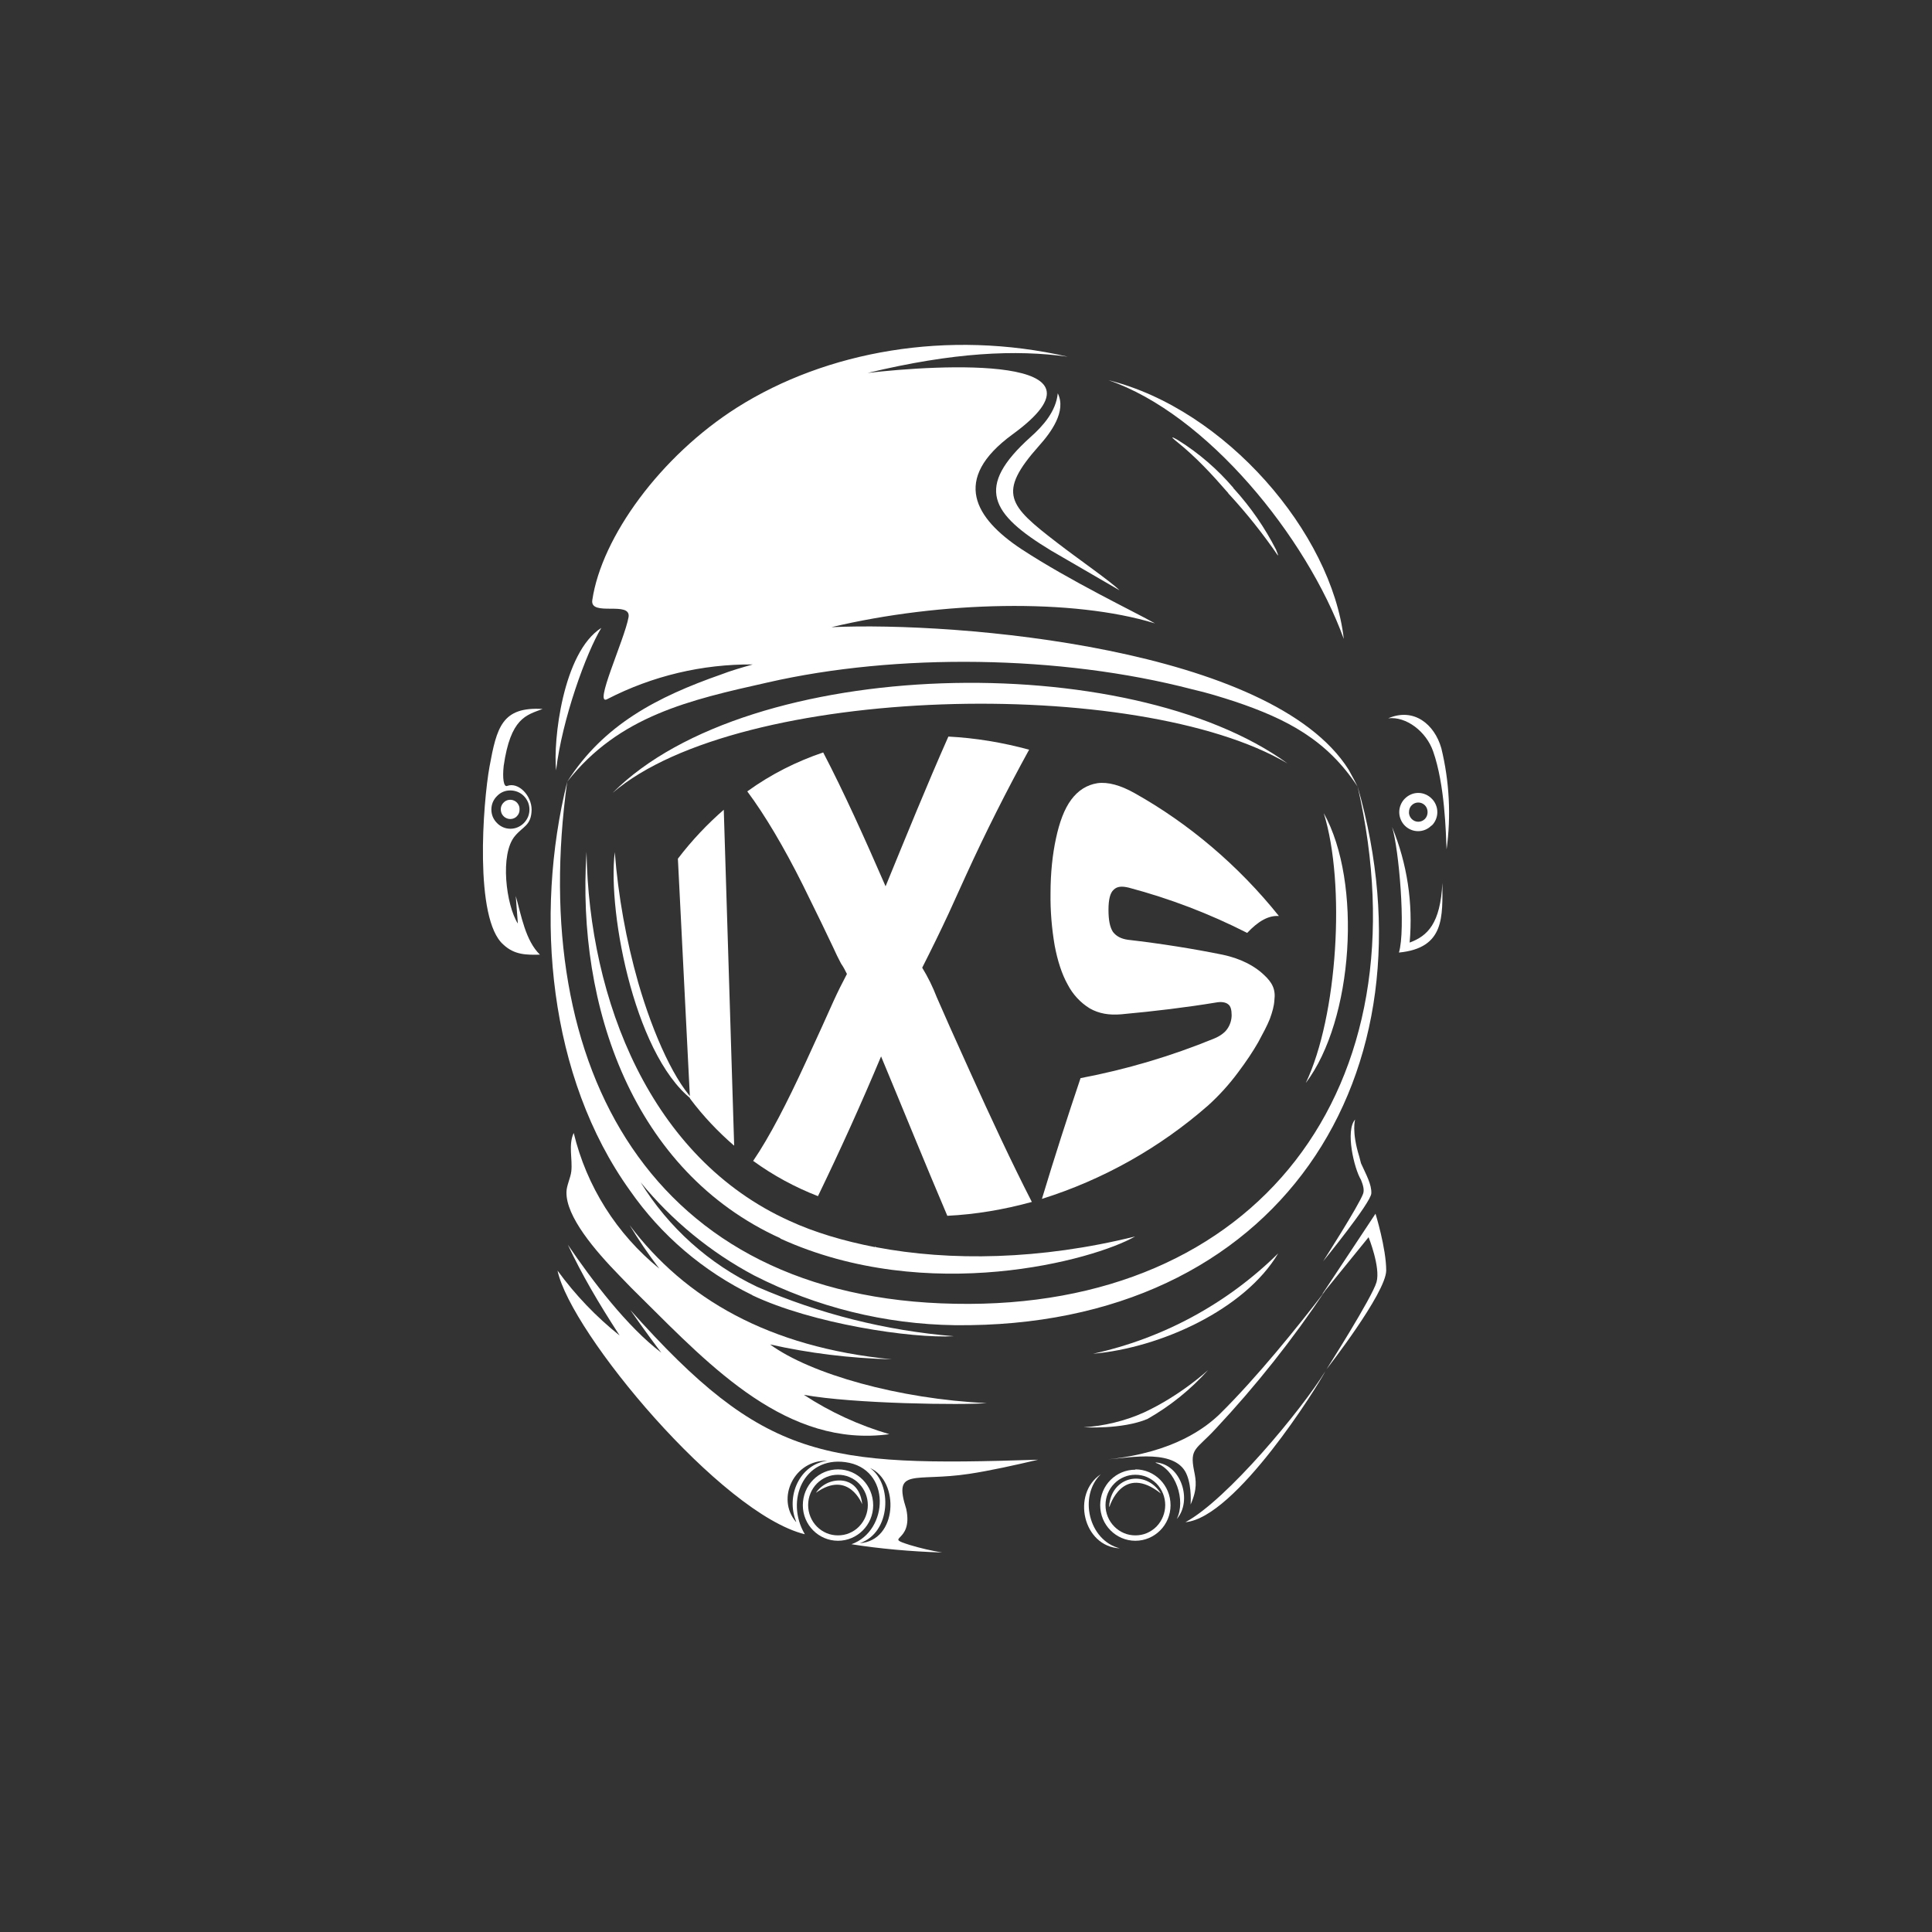<svg width="24" height="24" viewBox="0 0 24 24" fill="none" xmlns="http://www.w3.org/2000/svg">
<rect x="0" y="0" width="24" height="24" fill="#333333" stroke="none"/>
<path d="M9.54 8.477C11.134 8.113 13.165 8.134 14.811 8.563C15 8.606 15.175 8.661 15.347 8.717C15.981 8.931 16.483 9.189 16.864 9.771L16.821 9.686L16.753 9.561C15.801 8.049 11.897 7.719 10.328 7.791C11.695 7.466 13.328 7.431 14.348 7.744C14.1 7.603 13.298 7.221 12.685 6.819C12.116 6.441 11.811 5.957 12.578 5.396C13.95 4.397 11.648 4.53 10.778 4.633C11.845 4.376 12.621 4.341 13.264 4.431C11.773 4.089 10.264 4.363 9.158 5.061C8.203 5.666 7.474 6.673 7.358 7.453C7.324 7.667 7.843 7.457 7.808 7.667C7.757 7.95 7.363 8.79 7.547 8.683C8.105 8.396 8.724 8.249 9.351 8.254C9.214 8.293 9.081 8.331 8.957 8.379C8.164 8.657 7.5 9 7.046 9.711C7.688 8.893 8.563 8.696 9.54 8.477Z" fill="white"/>
<path d="M15.994 9.484C14.023 8.049 9.308 8.143 7.611 9.849C9.184 8.499 14.147 8.391 15.994 9.484ZM7.83 16.273C7.997 16.513 8.181 16.762 8.216 16.804C7.787 16.479 7.354 15.904 7.054 15.463C7.23 15.836 7.427 16.174 7.697 16.59C7.405 16.357 7.146 16.086 6.926 15.784C7.088 16.556 8.961 18.806 9.998 19.059C9.75 18.639 9.986 18.094 10.5 18.163C11.078 18.24 11.04 19.02 10.577 19.183C10.928 19.239 11.31 19.273 11.704 19.286C11.568 19.263 11.433 19.232 11.301 19.192C10.963 19.084 11.348 19.174 11.258 18.746C11.091 18.223 11.357 18.412 12.038 18.309C12.296 18.27 12.608 18.201 12.896 18.133C10.23 18.219 9.497 18.142 7.83 16.273ZM9.887 18.904C9.638 18.613 9.866 18.133 10.277 18.146C9.934 18.193 9.758 18.583 9.891 18.904H9.887ZM10.68 19.17C11.07 19.041 11.087 18.433 10.808 18.236C11.177 18.399 11.151 19.14 10.68 19.17Z" fill="white"/>
<path d="M10.847 18.699C10.847 18.45 10.65 18.253 10.41 18.253C10.17 18.253 9.973 18.45 9.973 18.699C9.973 18.943 10.17 19.14 10.41 19.14C10.65 19.14 10.847 18.943 10.847 18.699ZM10.148 18.964C10.078 18.893 10.039 18.797 10.039 18.697C10.039 18.596 10.078 18.5 10.148 18.429C10.183 18.394 10.223 18.367 10.268 18.348C10.313 18.329 10.361 18.32 10.41 18.32C10.458 18.32 10.507 18.329 10.551 18.348C10.596 18.367 10.637 18.394 10.671 18.429C10.817 18.579 10.817 18.814 10.671 18.964C10.637 18.999 10.596 19.026 10.551 19.045C10.507 19.064 10.458 19.073 10.41 19.073C10.361 19.073 10.313 19.064 10.268 19.045C10.223 19.026 10.183 18.999 10.148 18.964ZM12.257 17.43C11.168 17.379 10.071 17.07 9.566 16.701C10.046 16.809 10.556 16.873 11.078 16.886C9.548 16.736 8.507 16.131 7.821 15.219C7.928 15.394 8.048 15.574 8.19 15.759C7.66 15.329 7.287 14.737 7.127 14.074C7.058 14.22 7.114 14.4 7.097 14.55C7.088 14.632 7.037 14.73 7.037 14.807C7.028 15.111 7.393 15.536 7.693 15.844L7.843 15.999L7.976 16.131C8.841 16.989 9.784 17.987 11.048 17.816C10.672 17.706 10.314 17.542 9.986 17.327C10.594 17.439 11.97 17.456 12.257 17.43Z" fill="white"/>
<path d="M9.343 16.089C10.088 16.444 11.323 16.629 11.85 16.599C11.007 16.53 10.182 16.323 9.407 15.986C8.809 15.702 8.306 15.251 7.958 14.687C8.347 15.162 8.826 15.556 9.368 15.844C10.142 16.239 10.995 16.45 11.863 16.462C15.9 16.504 17.888 13.341 16.864 9.767C17.726 13.517 15.613 16.269 11.867 16.196C8.083 16.131 6.553 13.26 7.046 9.711C6.634 11.374 6.814 13.38 7.826 14.79C8.213 15.346 8.737 15.793 9.347 16.089H9.343ZM14.254 17.627C14.537 17.466 14.791 17.261 15.008 17.019C15.008 17.019 14.665 17.336 14.211 17.546C13.976 17.653 13.701 17.717 13.461 17.73C13.461 17.73 13.937 17.76 14.254 17.627ZM10.474 18.394C10.409 18.385 10.343 18.395 10.283 18.421C10.224 18.448 10.172 18.49 10.136 18.544C10.543 18.253 10.71 18.686 10.71 18.686C10.71 18.686 10.701 18.429 10.474 18.394ZM13.675 18.313C13.307 18.557 13.453 19.213 13.911 19.234C13.521 19.136 13.397 18.583 13.675 18.313Z" fill="white"/>
<path d="M13.783 18.716C13.783 18.716 13.945 18.176 14.421 18.553C14.228 18.244 13.8 18.339 13.778 18.716H13.783ZM14.357 18.172C14.605 18.253 14.734 18.639 14.618 18.87C14.816 18.643 14.674 18.189 14.357 18.167V18.172ZM14.726 18.909C15.351 18.853 16.371 17.216 16.465 17.032C16.17 17.512 15.24 18.634 14.726 18.909ZM15.878 15.57C15.244 16.195 14.446 16.627 13.577 16.817C14.413 16.744 15.463 16.269 15.878 15.57Z" fill="white"/>
<path d="M16.423 16.08L16.448 16.054C16.136 16.462 15.613 17.113 15.146 17.572C14.983 17.726 14.593 18.043 13.761 18.129C14.048 18.107 14.623 17.991 14.747 18.33C14.807 18.484 14.79 18.69 14.79 18.69C14.876 18.497 14.858 18.39 14.833 18.27C14.777 17.987 14.858 18.013 15.103 17.747C15.603 17.213 16.059 16.638 16.465 16.029L17.001 15.369C17.001 15.369 17.151 15.742 17.1 15.926C17.048 16.114 16.478 17.01 16.478 17.01C16.478 17.01 17.215 16.067 17.22 15.784C17.22 15.506 17.087 15.077 17.087 15.077L16.423 16.08ZM16.436 15.669C16.436 15.669 17.031 14.94 17.035 14.824C17.04 14.713 16.971 14.593 16.907 14.451L16.886 14.37C16.787 14.053 16.834 13.907 16.834 13.907C16.71 14.044 16.821 14.516 16.907 14.657C16.933 14.722 16.95 14.781 16.933 14.829C16.881 14.974 16.436 15.669 16.436 15.669ZM17.511 11.709C17.555 11.219 17.48 10.727 17.293 10.273C17.378 10.547 17.464 11.55 17.378 11.833C17.953 11.777 17.918 11.383 17.918 10.967C17.893 11.473 17.734 11.627 17.511 11.709ZM17.785 10.256C17.808 10.234 17.825 10.208 17.837 10.179C17.849 10.15 17.855 10.12 17.855 10.089C17.855 10.057 17.849 10.027 17.837 9.998C17.825 9.969 17.808 9.943 17.785 9.921C17.764 9.899 17.738 9.881 17.709 9.869C17.68 9.856 17.65 9.85 17.618 9.85C17.587 9.85 17.556 9.856 17.527 9.869C17.499 9.881 17.473 9.899 17.451 9.921C17.429 9.943 17.412 9.969 17.4 9.998C17.388 10.027 17.382 10.057 17.382 10.089C17.382 10.12 17.388 10.15 17.4 10.179C17.412 10.208 17.429 10.234 17.451 10.256C17.473 10.278 17.498 10.295 17.527 10.307C17.555 10.319 17.585 10.325 17.616 10.325C17.647 10.325 17.677 10.319 17.706 10.307C17.734 10.295 17.76 10.278 17.781 10.256H17.785ZM17.503 10.089C17.503 10.054 17.515 10.024 17.537 10.003C17.559 9.981 17.588 9.969 17.618 9.969C17.649 9.969 17.678 9.981 17.7 10.003C17.721 10.024 17.734 10.054 17.734 10.089C17.734 10.123 17.721 10.153 17.7 10.174C17.678 10.196 17.649 10.208 17.618 10.208C17.588 10.208 17.559 10.196 17.537 10.174C17.526 10.163 17.517 10.15 17.511 10.135C17.505 10.12 17.502 10.104 17.503 10.089Z" fill="white"/>
<path d="M17.905 9.296C17.82 8.996 17.563 8.786 17.245 8.923C17.468 8.897 17.717 9.086 17.803 9.334C17.948 9.746 17.961 10.341 17.97 10.552C18.027 10.133 18.005 9.707 17.905 9.296ZM6.741 8.807C6.236 8.777 6.171 9.034 6.081 9.523C6 9.969 5.888 11.417 6.253 11.734C6.39 11.863 6.54 11.863 6.707 11.859C6.527 11.683 6.476 11.374 6.407 11.13L6.433 11.473C6.287 11.246 6.206 10.607 6.398 10.384C6.497 10.264 6.6 10.256 6.604 10.059C6.604 9.883 6.441 9.711 6.3 9.763C6.257 9.78 6.24 9.669 6.257 9.514C6.343 8.919 6.536 8.884 6.741 8.807ZM6.338 9.819C6.403 9.819 6.463 9.844 6.506 9.887C6.528 9.909 6.546 9.935 6.559 9.965C6.571 9.994 6.577 10.025 6.577 10.056C6.577 10.088 6.571 10.119 6.559 10.148C6.546 10.178 6.528 10.204 6.506 10.226C6.484 10.248 6.458 10.265 6.43 10.277C6.402 10.289 6.371 10.295 6.341 10.295C6.31 10.295 6.279 10.289 6.251 10.277C6.223 10.265 6.197 10.248 6.176 10.226C6.153 10.204 6.135 10.178 6.122 10.148C6.11 10.119 6.104 10.088 6.104 10.056C6.104 10.025 6.11 9.994 6.122 9.965C6.135 9.935 6.153 9.909 6.176 9.887C6.218 9.844 6.274 9.819 6.338 9.819Z" fill="white"/>
<path d="M6.343 10.174C6.358 10.174 6.373 10.17 6.387 10.164C6.4 10.158 6.413 10.149 6.423 10.137C6.434 10.126 6.442 10.113 6.447 10.099C6.452 10.085 6.455 10.069 6.454 10.054C6.455 10.031 6.449 10.008 6.436 9.989C6.424 9.969 6.406 9.954 6.385 9.945C6.363 9.935 6.34 9.933 6.317 9.937C6.294 9.941 6.273 9.952 6.257 9.969C6.24 9.985 6.228 10.007 6.223 10.03C6.219 10.054 6.221 10.078 6.23 10.101C6.239 10.123 6.255 10.142 6.275 10.155C6.295 10.168 6.319 10.175 6.343 10.174ZM6.908 9.57C6.981 8.936 7.286 8.1 7.47 7.8C6.99 8.104 6.87 9.206 6.908 9.57ZM16.693 7.937C16.543 6.621 15.223 5.083 13.77 4.723C14.991 5.143 16.23 6.664 16.693 7.937ZM14.104 18.257C13.864 18.257 13.667 18.45 13.667 18.699C13.667 18.943 13.864 19.14 14.104 19.14C14.344 19.14 14.541 18.943 14.541 18.699C14.541 18.45 14.344 18.253 14.104 18.253V18.257ZM14.366 18.964C14.331 18.999 14.29 19.026 14.246 19.045C14.201 19.064 14.153 19.073 14.104 19.073C14.056 19.073 14.007 19.064 13.963 19.045C13.918 19.026 13.877 18.999 13.843 18.964C13.772 18.893 13.733 18.797 13.733 18.697C13.733 18.596 13.772 18.5 13.843 18.429C13.877 18.394 13.918 18.367 13.963 18.348C14.007 18.329 14.056 18.32 14.104 18.32C14.153 18.32 14.201 18.329 14.246 18.348C14.29 18.367 14.331 18.394 14.366 18.429C14.511 18.579 14.511 18.814 14.366 18.964ZM13.14 4.886C13.118 5.109 12.96 5.289 12.801 5.43C12.111 6.051 12.3 6.381 13.058 6.84L13.907 7.333C13.813 7.234 13.38 6.934 13.131 6.741C12.531 6.279 12.381 6.129 12.908 5.537C13.054 5.374 13.251 5.109 13.14 4.886Z" fill="white"/>
<path d="M15.33 6.073L15.325 6.069L15.321 6.06C15.124 5.829 14.893 5.63 14.636 5.469C14.627 5.464 14.571 5.43 14.563 5.434C14.563 5.443 14.618 5.486 14.623 5.49C14.858 5.679 15.056 5.893 15.253 6.12L15.257 6.124L15.261 6.133L15.274 6.146C15.492 6.383 15.692 6.635 15.874 6.9C15.883 6.896 15.853 6.84 15.853 6.831C15.713 6.556 15.537 6.301 15.33 6.073ZM9.694 15.386C11.528 16.221 13.594 15.652 14.1 15.36C12.925 15.652 11.803 15.669 10.881 15.493L10.873 15.48V15.493C10.478 15.416 10.118 15.309 9.81 15.167C8.078 14.387 7.316 12.416 7.286 10.582C7.161 12.497 7.86 14.55 9.694 15.382V15.386Z" fill="white"/>
<path d="M8.657 13.706C8.396 13.474 8.117 12.861 7.928 12.206C7.778 11.677 7.68 11.134 7.637 10.586C7.543 11.344 7.903 13.213 8.661 13.706H8.657ZM16.444 10.101C16.718 10.98 16.616 12.626 16.221 13.453C16.813 12.673 16.924 10.959 16.444 10.101ZM14.258 11.049C14.263 11.031 14.258 11.014 14.237 11.006C14.224 11.006 14.207 11.019 14.203 11.04C14.203 11.057 14.211 11.074 14.224 11.079C14.241 11.079 14.258 11.07 14.263 11.049H14.258Z" fill="white"/>
<path d="M9.116 14.229C8.923 14.062 8.738 13.869 8.571 13.646L8.421 10.667C8.597 10.436 8.79 10.234 8.991 10.059L9.12 14.229H9.116ZM12.784 9.313C12.504 9.823 12.242 10.343 12 10.873L11.786 11.344C11.68 11.572 11.569 11.798 11.456 12.021C11.527 12.137 11.587 12.259 11.636 12.386L11.798 12.754L12.047 13.307C12.308 13.886 12.566 14.439 12.818 14.931C12.471 15.026 12.12 15.086 11.768 15.103C11.494 14.46 11.22 13.783 10.945 13.123C10.7 13.708 10.438 14.287 10.161 14.859C9.875 14.748 9.604 14.601 9.356 14.421C9.561 14.121 9.78 13.693 10.007 13.2L10.213 12.75L10.354 12.437C10.406 12.323 10.462 12.21 10.521 12.099C10.5 12.056 10.478 12.013 10.448 11.97C10.413 11.904 10.38 11.837 10.35 11.769L10.2 11.456L9.973 10.993C9.737 10.521 9.501 10.123 9.283 9.831C9.578 9.617 9.896 9.459 10.226 9.347C10.483 9.84 10.74 10.41 11.001 11.01C11.258 10.384 11.515 9.75 11.781 9.15C12.116 9.167 12.454 9.223 12.784 9.313ZM15.184 11.859C15.428 11.91 15.595 12.009 15.698 12.107C15.806 12.206 15.848 12.291 15.831 12.424C15.827 12.497 15.806 12.57 15.775 12.656C15.741 12.742 15.69 12.836 15.63 12.947C15.566 13.059 15.484 13.183 15.381 13.32C15.271 13.469 15.146 13.607 15.008 13.732C14.408 14.258 13.704 14.654 12.943 14.893C13.101 14.37 13.264 13.864 13.423 13.393C13.992 13.285 14.549 13.12 15.085 12.9C15.158 12.87 15.214 12.827 15.244 12.784C15.28 12.734 15.299 12.674 15.3 12.613C15.3 12.544 15.287 12.497 15.257 12.476C15.227 12.45 15.171 12.441 15.103 12.454C14.738 12.514 14.344 12.562 13.928 12.6C13.778 12.613 13.65 12.591 13.538 12.527C13.422 12.456 13.327 12.353 13.264 12.232C13.191 12.103 13.136 11.931 13.101 11.743C13.065 11.531 13.047 11.315 13.05 11.1C13.05 10.843 13.075 10.611 13.118 10.414C13.161 10.213 13.221 10.05 13.307 9.934C13.393 9.819 13.5 9.75 13.633 9.729C13.761 9.711 13.92 9.754 14.095 9.853C14.768 10.23 15.386 10.753 15.887 11.379C15.758 11.37 15.63 11.443 15.493 11.589C15.024 11.35 14.531 11.162 14.023 11.027C13.937 11.006 13.877 11.01 13.834 11.053C13.791 11.091 13.77 11.173 13.77 11.302C13.77 11.43 13.787 11.516 13.825 11.576C13.868 11.632 13.928 11.662 14.01 11.674C14.425 11.722 14.824 11.786 15.184 11.859Z" fill="white"/>
</svg>
